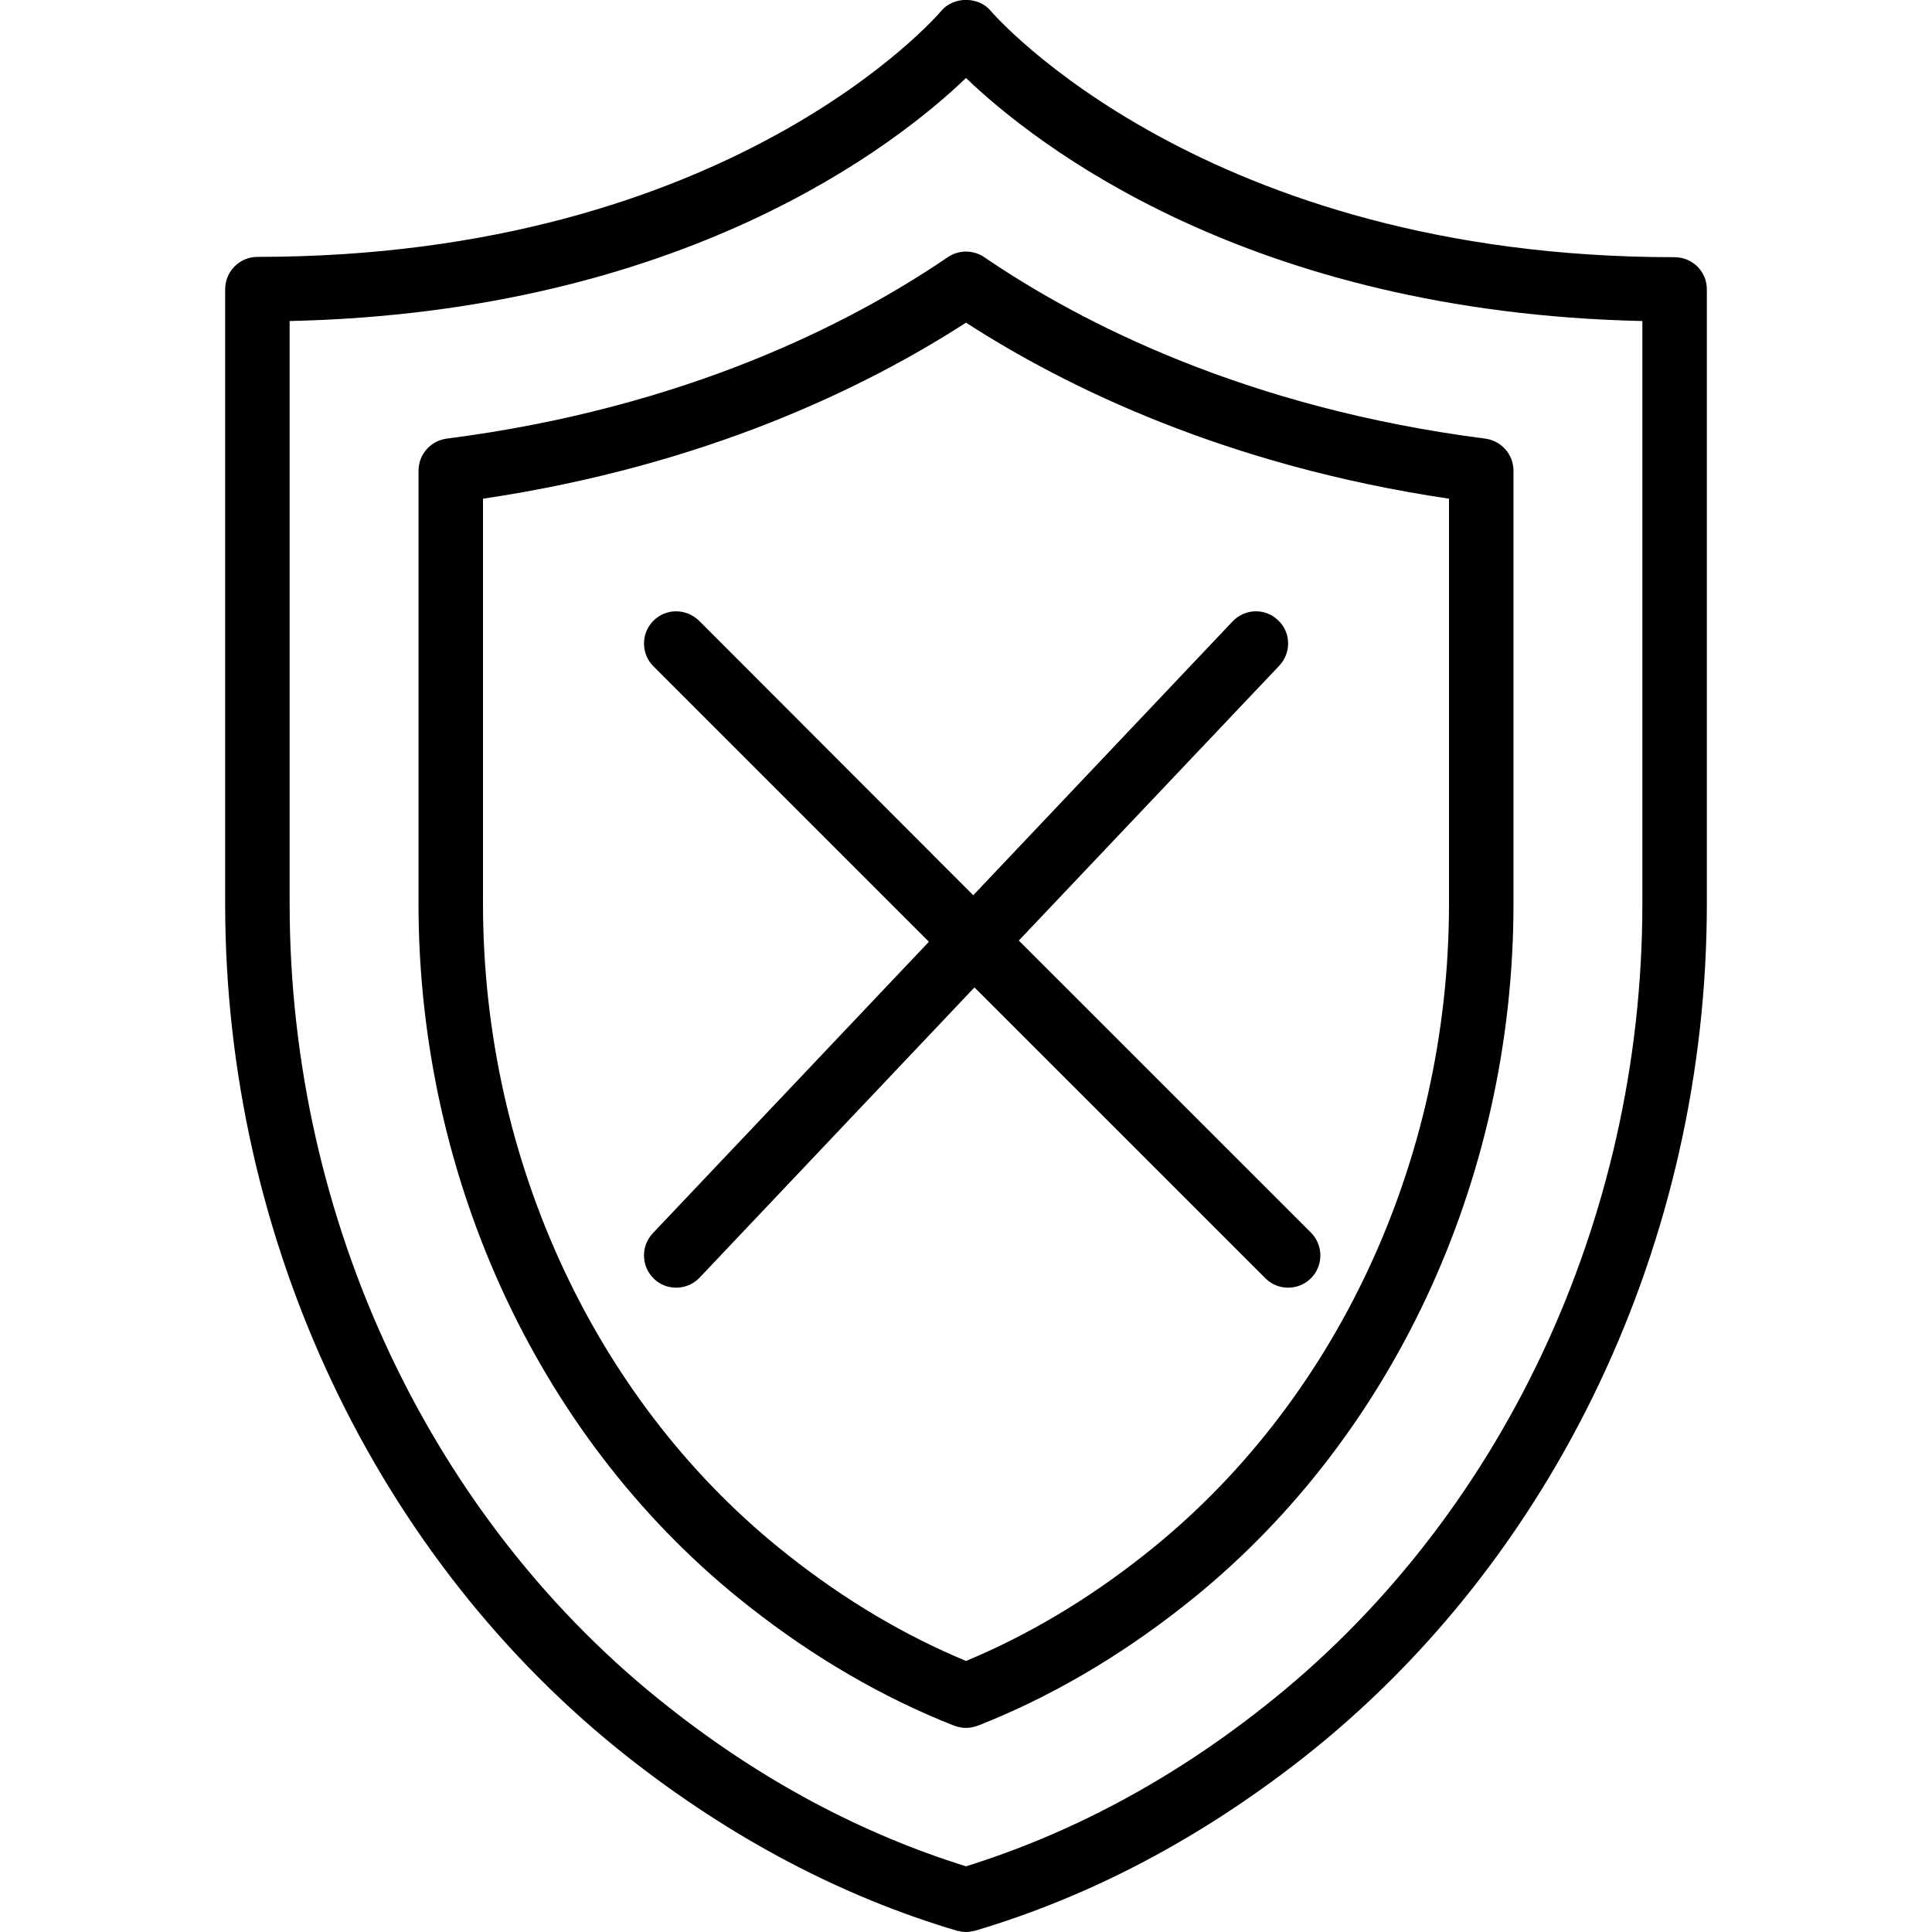 <svg xmlns="http://www.w3.org/2000/svg" width="32" height="32" viewBox="0 0 24 24">
    <path d="M 20.801 3.195 C 14.961 3.195 12.344 0.18 12.309 0.137 C 12.156 -0.047 11.844 -0.047 11.691 0.137 C 11.668 0.168 9.078 3.191 3.199 3.191 C 2.977 3.191 2.797 3.371 2.797 3.594 L 2.797 11.23 C 2.797 15.402 4.672 19.371 7.816 21.84 C 9.086 22.836 10.453 23.559 11.887 23.984 C 11.922 23.992 11.961 24 12 24 C 12.039 24 12.078 23.992 12.113 23.984 C 13.547 23.559 14.914 22.836 16.184 21.84 C 19.328 19.371 21.203 15.402 21.203 11.23 L 21.203 3.594 C 21.203 3.371 21.023 3.195 20.801 3.195 Z M 20.402 11.23 C 20.402 15.16 18.641 18.895 15.688 21.211 C 14.535 22.121 13.293 22.781 12 23.184 C 10.707 22.781 9.465 22.121 8.312 21.211 C 5.359 18.895 3.598 15.16 3.598 11.23 L 3.598 3.988 C 8.496 3.879 11.145 1.789 12 0.969 C 12.855 1.789 15.504 3.879 20.402 3.988 Z M 20.402 11.23"/>
    <path d="M 11.773 3.195 C 10.57 4.016 8.508 5.07 5.547 5.449 C 5.348 5.477 5.199 5.645 5.199 5.848 L 5.199 11.23 C 5.199 14.676 6.73 17.938 9.301 19.953 C 10.109 20.59 10.969 21.09 11.855 21.438 C 11.902 21.453 11.949 21.465 12 21.465 C 12.051 21.465 12.098 21.453 12.145 21.438 C 13.031 21.09 13.891 20.59 14.699 19.953 C 17.27 17.938 18.801 14.676 18.801 11.23 L 18.801 5.848 C 18.801 5.645 18.652 5.477 18.453 5.449 C 15.492 5.07 13.43 4.016 12.227 3.195 C 12.09 3.102 11.91 3.102 11.773 3.195 Z M 18 6.195 L 18 11.23 C 18 14.43 16.582 17.457 14.203 19.324 C 13.5 19.879 12.762 20.316 12 20.633 C 11.238 20.316 10.5 19.879 9.797 19.324 C 7.418 17.457 6 14.43 6 11.23 L 6 6.195 C 8.758 5.785 10.75 4.816 12 4.008 C 13.25 4.816 15.242 5.785 18 6.195 Z M 18 6.195"/>
    <path d="M 8.684 7.711 C 8.523 7.555 8.273 7.555 8.117 7.711 C 7.961 7.867 7.961 8.121 8.117 8.277 L 11.539 11.699 L 8.109 15.32 C 7.957 15.484 7.965 15.734 8.125 15.887 C 8.203 15.961 8.301 15.996 8.398 15.996 C 8.504 15.996 8.609 15.957 8.691 15.871 L 12.105 12.266 L 15.719 15.879 C 15.797 15.957 15.898 15.996 16 15.996 C 16.105 15.996 16.207 15.957 16.285 15.879 C 16.441 15.723 16.441 15.469 16.285 15.312 L 12.656 11.684 L 15.891 8.27 C 16.043 8.109 16.039 7.855 15.875 7.703 C 15.715 7.551 15.465 7.559 15.312 7.719 L 12.09 11.121 Z M 8.684 7.711"/>
</svg>

